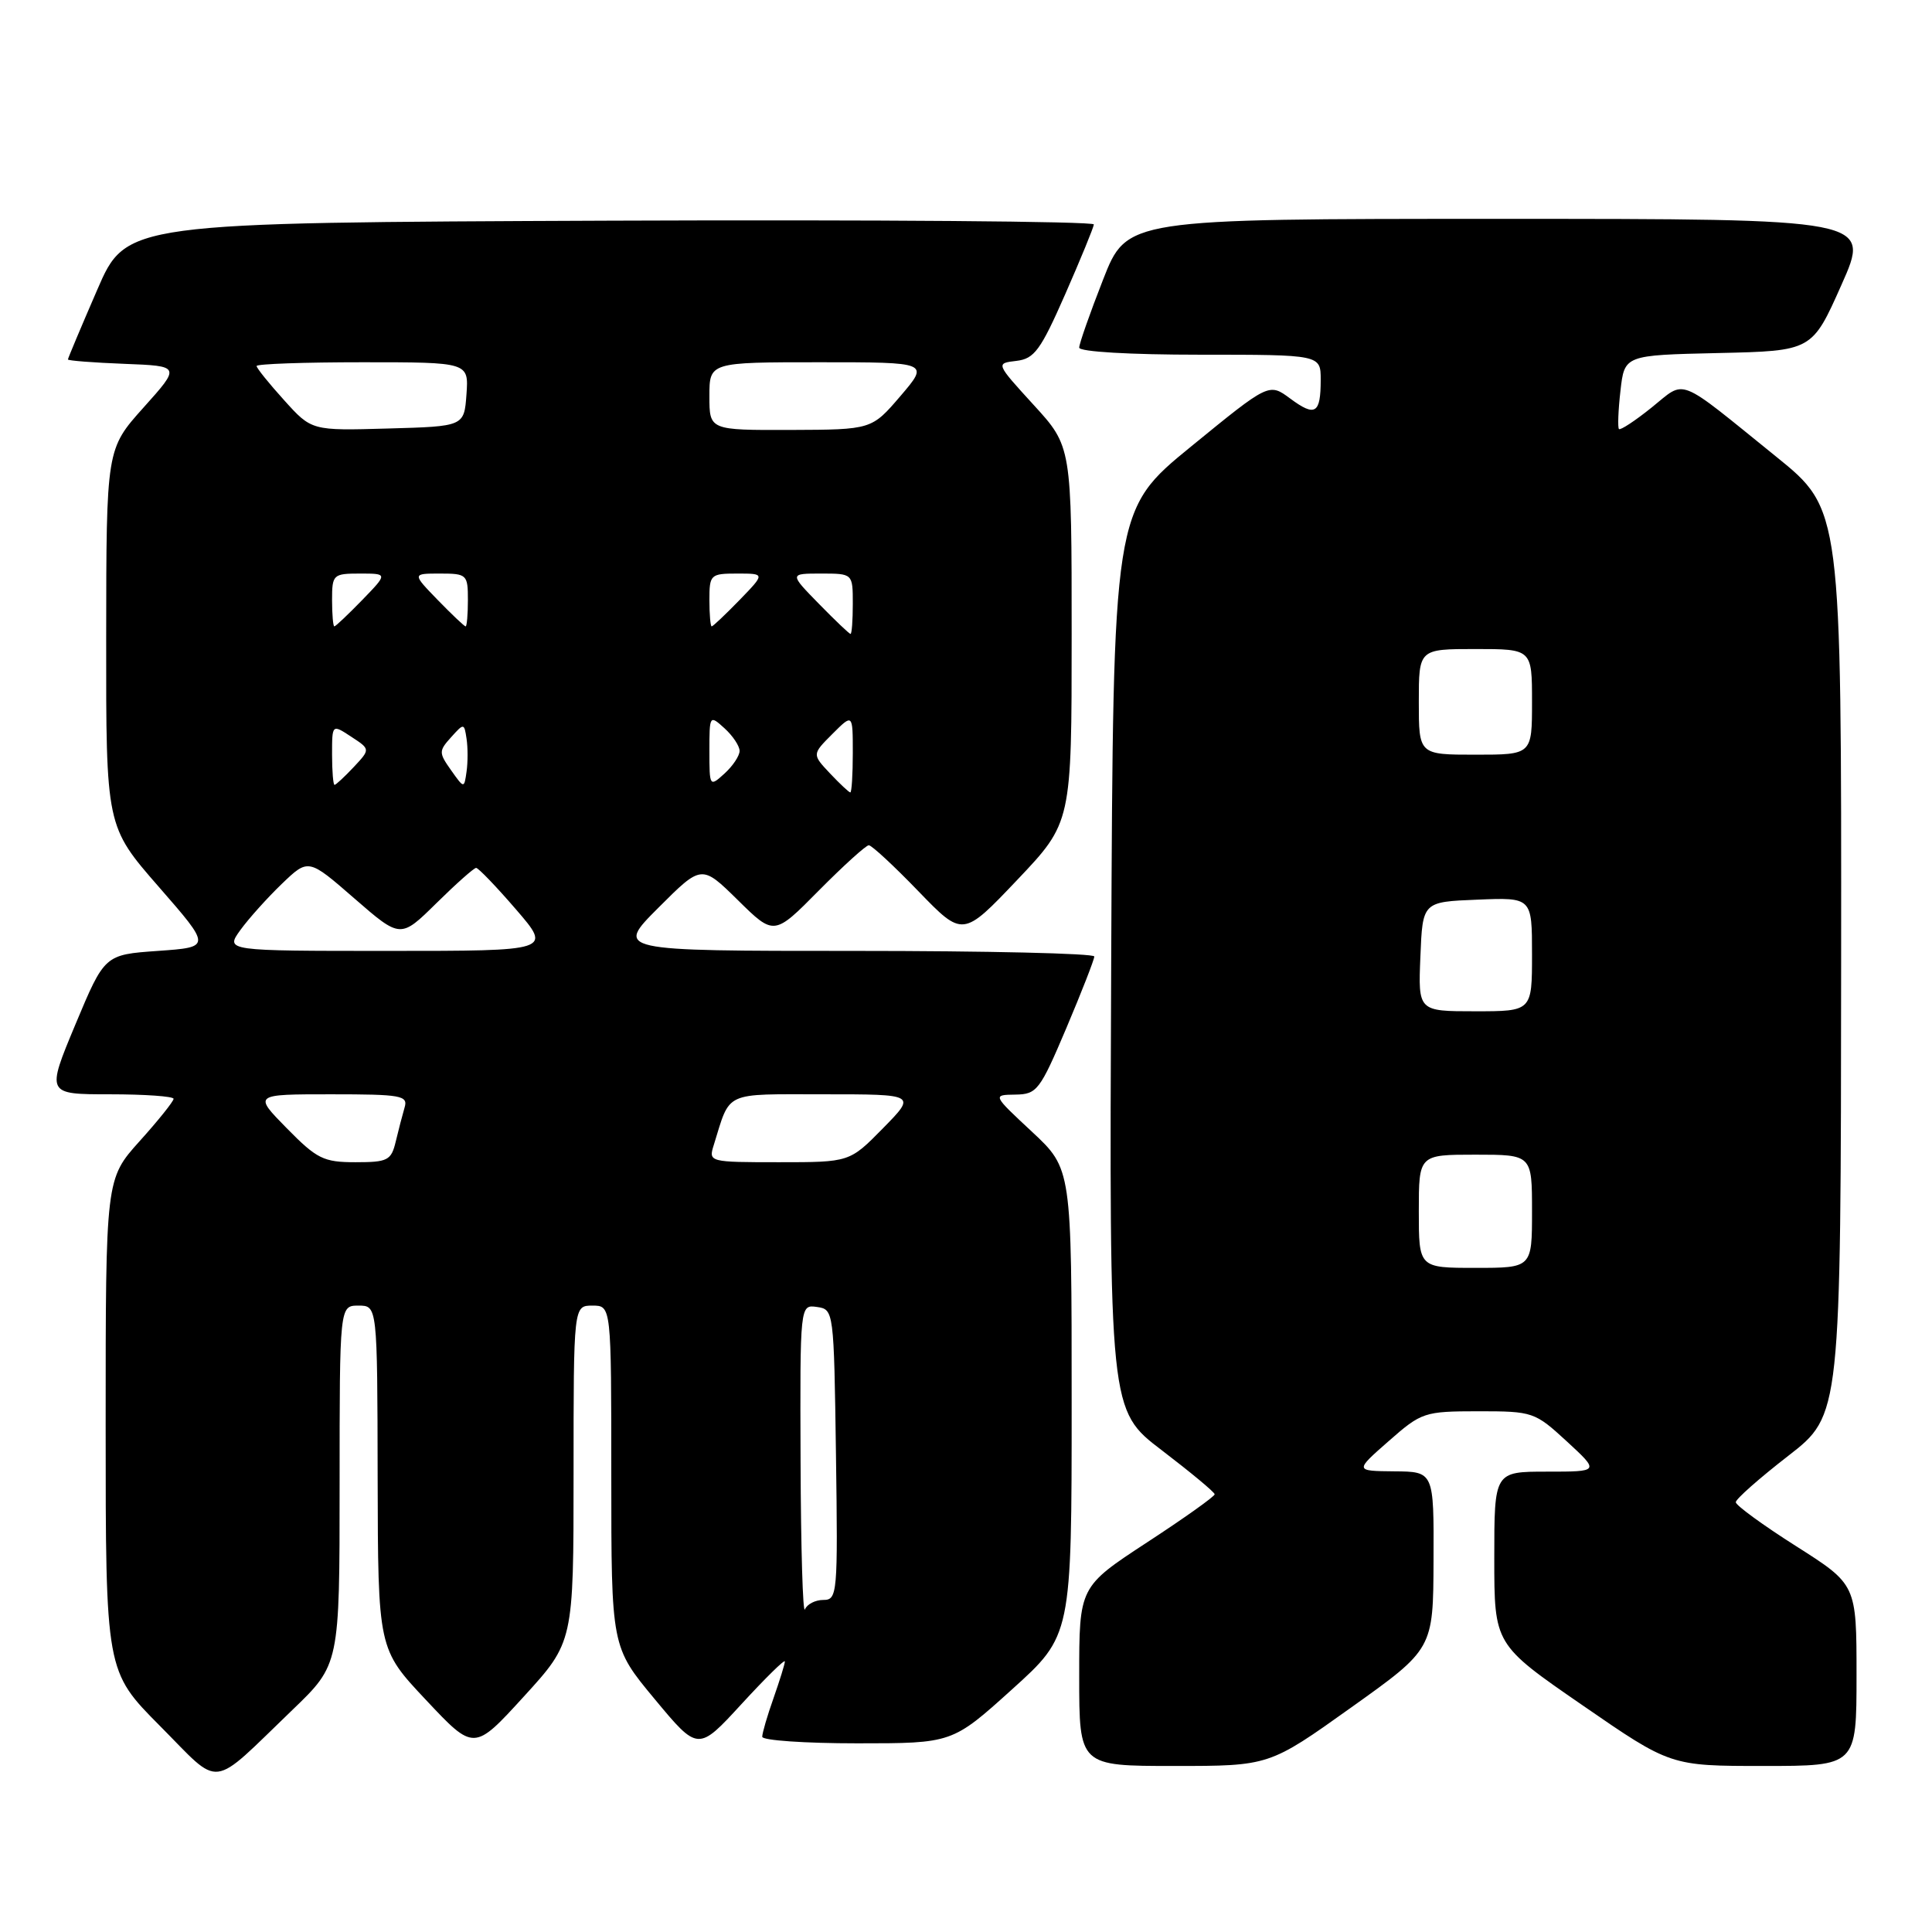 <?xml version="1.0" encoding="UTF-8" standalone="no"?>
<!DOCTYPE svg PUBLIC "-//W3C//DTD SVG 1.1//EN" "http://www.w3.org/Graphics/SVG/1.1/DTD/svg11.dtd" >
<svg xmlns="http://www.w3.org/2000/svg" xmlns:xlink="http://www.w3.org/1999/xlink" version="1.1" viewBox="0 0 256 256">
 <g >
 <path fill="currentColor"
d=" M 38.75 226.57 C 45.00 220.56 45.00 220.56 45.00 196.78 C 45.00 173.00 45.00 173.00 47.50 173.00 C 50.00 173.00 50.00 173.00 50.04 195.75 C 50.09 218.50 50.09 218.50 56.45 225.26 C 62.81 232.03 62.81 232.03 69.41 224.80 C 76.00 217.58 76.00 217.58 76.00 195.29 C 76.00 173.00 76.00 173.00 78.50 173.00 C 81.00 173.00 81.00 173.00 81.00 195.61 C 81.00 218.22 81.00 218.22 86.75 225.14 C 92.50 232.06 92.50 232.06 98.25 225.80 C 101.41 222.36 104.00 219.81 104.00 220.15 C 104.00 220.48 103.32 222.66 102.50 225.00 C 101.67 227.34 101.00 229.64 101.00 230.13 C 101.00 230.61 106.67 231.00 113.59 231.00 C 126.18 231.00 126.18 231.00 134.09 223.86 C 142.00 216.72 142.00 216.72 142.00 185.79 C 142.00 154.87 142.00 154.87 136.75 149.97 C 131.50 145.08 131.50 145.08 134.54 145.04 C 137.40 145.00 137.79 144.49 141.29 136.24 C 143.33 131.42 145.00 127.14 145.00 126.74 C 145.00 126.33 130.72 126.00 113.26 126.00 C 81.52 126.00 81.52 126.00 87.25 120.27 C 92.97 114.55 92.97 114.55 97.77 119.27 C 102.57 124.00 102.57 124.00 108.50 118.00 C 111.77 114.70 114.75 112.00 115.12 112.00 C 115.50 112.00 118.46 114.74 121.69 118.09 C 127.58 124.18 127.58 124.18 134.79 116.59 C 142.00 108.99 142.00 108.99 142.00 84.08 C 142.00 59.16 142.00 59.16 136.96 53.65 C 131.93 48.14 131.93 48.14 134.67 47.82 C 137.06 47.54 137.88 46.41 141.14 39.00 C 143.19 34.33 144.90 30.16 144.94 29.74 C 144.97 29.33 116.14 29.10 80.87 29.24 C 16.73 29.50 16.73 29.50 12.87 38.43 C 10.74 43.34 9.00 47.48 9.00 47.63 C 9.00 47.79 12.36 48.05 16.47 48.21 C 23.95 48.50 23.95 48.50 19.02 54.00 C 14.09 59.50 14.09 59.50 14.07 84.50 C 14.05 109.50 14.05 109.50 21.03 117.50 C 28.01 125.50 28.01 125.50 20.93 126.00 C 13.86 126.50 13.86 126.50 9.99 135.75 C 6.13 145.00 6.13 145.00 14.56 145.00 C 19.20 145.00 23.00 145.27 23.00 145.60 C 23.00 145.93 20.98 148.46 18.50 151.21 C 14.00 156.22 14.00 156.22 14.00 188.83 C 14.00 221.45 14.00 221.45 21.20 228.70 C 29.46 237.01 27.66 237.23 38.75 226.57 Z  M 179.04 226.25 C 189.91 218.50 189.91 218.50 189.95 206.75 C 190.00 195.00 190.00 195.00 184.75 194.96 C 179.50 194.91 179.50 194.91 184.00 190.96 C 188.37 187.12 188.71 187.01 195.89 187.00 C 203.12 187.00 203.37 187.09 207.62 191.00 C 211.96 195.00 211.96 195.00 204.98 195.00 C 198.00 195.00 198.00 195.00 198.00 206.45 C 198.00 217.90 198.00 217.90 209.68 225.95 C 221.35 234.00 221.35 234.00 233.68 234.00 C 246.00 234.00 246.00 234.00 246.00 221.98 C 246.00 209.96 246.00 209.96 238.00 204.88 C 233.60 202.09 230.00 199.46 230.00 199.05 C 230.00 198.63 233.13 195.87 236.96 192.90 C 243.92 187.50 243.92 187.50 243.96 127.50 C 244.00 67.50 244.00 67.50 235.34 60.50 C 221.99 49.71 223.47 50.29 218.86 53.99 C 216.66 55.76 214.71 57.04 214.52 56.85 C 214.34 56.66 214.42 54.38 214.72 51.78 C 215.25 47.06 215.25 47.06 227.68 46.78 C 240.11 46.50 240.11 46.50 244.00 37.75 C 247.90 29.00 247.90 29.00 198.60 29.00 C 149.31 29.00 149.31 29.00 146.16 37.06 C 144.42 41.50 143.00 45.55 143.00 46.06 C 143.00 46.61 149.73 47.00 159.00 47.00 C 175.00 47.00 175.00 47.00 175.00 50.33 C 175.00 54.82 174.28 55.27 170.96 52.81 C 168.15 50.73 168.15 50.73 157.83 59.16 C 147.50 67.59 147.50 67.59 147.24 127.23 C 146.98 186.87 146.98 186.87 153.96 192.18 C 157.79 195.11 160.94 197.72 160.95 198.00 C 160.96 198.28 156.93 201.15 151.98 204.38 C 143.00 210.26 143.00 210.26 143.00 222.13 C 143.00 234.00 143.00 234.00 155.59 234.00 C 168.18 234.00 168.18 234.00 179.04 226.25 Z  M 106.08 193.68 C 106.00 172.86 106.00 172.86 108.25 173.18 C 110.48 173.50 110.50 173.64 110.77 192.75 C 111.03 211.22 110.96 212.00 109.10 212.00 C 108.04 212.00 106.94 212.56 106.66 213.25 C 106.38 213.94 106.12 205.13 106.08 193.68 Z  M 38.00 149.50 C 33.58 145.00 33.58 145.00 43.86 145.00 C 53.18 145.00 54.09 145.16 53.61 146.75 C 53.33 147.71 52.80 149.74 52.44 151.25 C 51.84 153.77 51.38 154.00 47.10 154.00 C 42.87 154.00 41.99 153.56 38.00 149.50 Z  M 94.57 151.75 C 96.83 144.49 95.73 145.00 109.18 145.00 C 121.42 145.00 121.42 145.00 117.00 149.50 C 112.58 154.00 112.58 154.00 103.22 154.00 C 93.98 154.00 93.87 153.97 94.57 151.75 Z  M 31.84 123.25 C 32.93 121.74 35.41 118.98 37.34 117.12 C 40.86 113.74 40.86 113.74 46.96 119.05 C 53.07 124.36 53.07 124.36 57.82 119.68 C 60.43 117.11 62.80 115.00 63.09 115.00 C 63.38 115.00 65.76 117.47 68.37 120.50 C 73.12 126.00 73.12 126.00 51.49 126.00 C 29.86 126.00 29.86 126.00 31.84 123.25 Z  M 109.97 102.47 C 107.60 99.95 107.60 99.95 110.30 97.25 C 113.00 94.55 113.00 94.55 113.00 99.77 C 113.00 102.65 112.85 105.00 112.67 105.00 C 112.50 105.00 111.28 103.86 109.97 102.47 Z  M 44.00 99.98 C 44.00 95.95 44.00 95.95 46.54 97.62 C 49.08 99.28 49.08 99.28 46.87 101.64 C 45.65 102.94 44.50 104.00 44.33 104.00 C 44.15 104.00 44.00 102.19 44.00 99.98 Z  M 59.77 102.06 C 58.13 99.74 58.13 99.51 59.77 97.69 C 61.47 95.80 61.51 95.80 61.82 97.88 C 62.00 99.05 62.00 101.01 61.82 102.25 C 61.50 104.50 61.50 104.50 59.77 102.06 Z  M 94.00 99.50 C 94.00 94.75 94.03 94.71 96.00 96.50 C 97.10 97.50 98.00 98.85 98.00 99.50 C 98.00 100.15 97.10 101.50 96.00 102.50 C 94.03 104.29 94.00 104.25 94.00 99.50 Z  M 108.50 80.00 C 104.59 76.00 104.59 76.00 108.80 76.00 C 113.00 76.00 113.00 76.00 113.00 80.00 C 113.00 82.20 112.87 84.00 112.70 84.00 C 112.54 84.00 110.65 82.20 108.50 80.00 Z  M 44.00 79.50 C 44.00 76.13 44.14 76.00 47.70 76.00 C 51.39 76.00 51.39 76.00 48.00 79.50 C 46.13 81.42 44.47 83.00 44.30 83.00 C 44.14 83.00 44.00 81.42 44.00 79.50 Z  M 58.00 79.50 C 54.61 76.00 54.61 76.00 58.30 76.00 C 61.86 76.00 62.00 76.13 62.00 79.50 C 62.00 81.42 61.86 83.00 61.70 83.00 C 61.53 83.00 59.87 81.42 58.00 79.50 Z  M 94.00 79.50 C 94.00 76.13 94.14 76.00 97.70 76.00 C 101.39 76.00 101.39 76.00 98.00 79.50 C 96.13 81.42 94.47 83.00 94.30 83.00 C 94.14 83.00 94.00 81.42 94.00 79.50 Z  M 37.65 53.03 C 35.64 50.81 34.00 48.77 34.00 48.50 C 34.00 48.22 40.33 48.00 48.06 48.00 C 62.11 48.00 62.11 48.00 61.81 52.25 C 61.50 56.50 61.50 56.50 51.40 56.78 C 41.29 57.07 41.29 57.07 37.65 53.03 Z  M 94.00 52.50 C 94.00 48.00 94.00 48.00 108.57 48.00 C 123.14 48.00 123.14 48.00 119.32 52.47 C 115.50 56.93 115.50 56.93 104.75 56.97 C 94.00 57.00 94.00 57.00 94.00 52.50 Z  M 188.00 160.50 C 188.00 153.00 188.00 153.00 195.50 153.00 C 203.00 153.00 203.00 153.00 203.00 160.50 C 203.00 168.00 203.00 168.00 195.50 168.00 C 188.00 168.00 188.00 168.00 188.00 160.50 Z  M 188.21 126.75 C 188.50 119.50 188.50 119.50 195.75 119.21 C 203.00 118.91 203.00 118.91 203.00 126.46 C 203.00 134.00 203.00 134.00 195.46 134.00 C 187.91 134.00 187.91 134.00 188.21 126.75 Z  M 188.00 93.00 C 188.00 86.00 188.00 86.00 195.50 86.00 C 203.00 86.00 203.00 86.00 203.00 93.00 C 203.00 100.00 203.00 100.00 195.50 100.00 C 188.00 100.00 188.00 100.00 188.00 93.00 Z "/>
</g>
</svg>